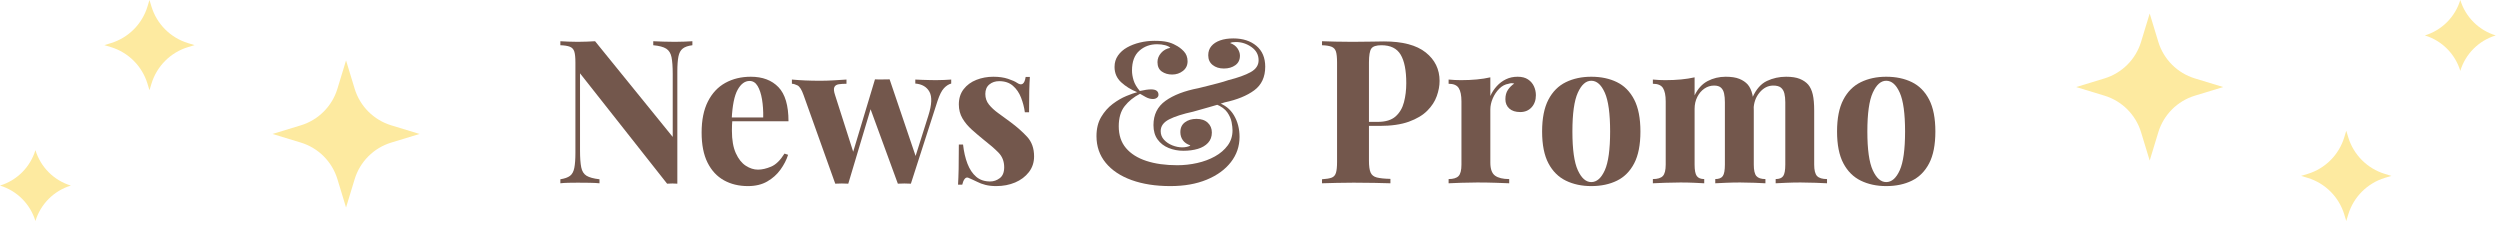 <?xml version="1.0" encoding="UTF-8" standalone="no"?>
<!DOCTYPE svg PUBLIC "-//W3C//DTD SVG 1.1//EN" "http://www.w3.org/Graphics/SVG/1.1/DTD/svg11.dtd">
<svg width="100%" height="100%" viewBox="0 0 498 45" version="1.1" xmlns="http://www.w3.org/2000/svg" xmlns:xlink="http://www.w3.org/1999/xlink" xml:space="preserve" xmlns:serif="http://www.serif.com/" style="fill-rule:evenodd;clip-rule:evenodd;stroke-linejoin:round;stroke-miterlimit:2;">
    <g>
        <path d="M428.219,2.692C428.219,2.692 429.079,5.519 429.936,8.336C430.999,11.827 433.731,14.559 437.223,15.622C440.039,16.479 442.866,17.34 442.866,17.34C442.866,17.34 440.039,18.2 437.223,19.057C433.731,20.12 430.999,22.852 429.936,26.344C429.079,29.16 428.219,31.987 428.219,31.987C428.219,31.987 427.358,29.16 426.501,26.344C425.438,22.852 422.706,20.12 419.215,19.057C416.398,18.2 413.571,17.34 413.571,17.34C413.571,17.34 416.398,16.479 419.215,15.622C422.706,14.559 425.438,11.827 426.501,8.336C427.358,5.519 428.219,2.692 428.219,2.692Z" style="fill:rgb(253,234,160);"/>
        <path d="M467.376,26.05C467.376,26.05 467.538,26.584 467.772,27.354C468.835,30.845 471.567,33.578 475.059,34.64C475.829,34.875 476.362,35.037 476.362,35.037C476.362,35.037 475.829,35.199 475.059,35.434C471.567,36.496 468.835,39.229 467.772,42.72C467.538,43.49 467.376,44.024 467.376,44.024C467.376,44.024 467.213,43.49 466.979,42.72C465.916,39.229 463.184,36.496 459.693,35.434C458.923,35.199 458.389,35.037 458.389,35.037C458.389,35.037 458.923,34.875 459.693,34.64C463.184,33.578 465.916,30.845 466.979,27.354C467.213,26.584 467.376,26.05 467.376,26.05Z" style="fill:rgb(253,234,160);"/>
        <path d="M490.092,0C490.092,-0 490.092,0 490.093,0C491.122,3.382 493.768,6.028 497.149,7.057C497.15,7.057 497.15,7.058 497.15,7.058C497.15,7.058 497.15,7.058 497.149,7.058C493.768,8.087 491.122,10.733 490.093,14.115C490.092,14.115 490.092,14.115 490.092,14.115C490.092,14.115 490.092,14.115 490.092,14.115C489.063,10.733 486.417,8.087 483.035,7.058C483.035,7.058 483.035,7.058 483.035,7.058C483.035,7.058 483.035,7.057 483.035,7.057C486.417,6.028 489.063,3.382 490.092,0C490.092,0 490.092,-0 490.092,0Z" style="fill:rgb(253,234,160);"/>
    </g>
    <g>
        <path d="M68.931,41.331C68.931,41.331 68.071,38.505 67.214,35.688C66.151,32.196 63.419,29.464 59.927,28.402C57.111,27.544 54.284,26.684 54.284,26.684C54.284,26.684 57.111,25.823 59.927,24.966C63.419,23.903 66.151,21.171 67.214,17.68C68.071,14.863 68.931,12.036 68.931,12.036C68.931,12.036 69.792,14.863 70.649,17.68C71.712,21.171 74.444,23.903 77.935,24.966C80.752,25.823 83.579,26.684 83.579,26.684C83.579,26.684 80.752,27.544 77.935,28.402C74.444,29.464 71.712,32.196 70.649,35.688C69.792,38.505 68.931,41.331 68.931,41.331Z" style="fill:rgb(253,234,160);"/>
        <path d="M29.774,17.973C29.774,17.973 29.612,17.44 29.377,16.669C28.315,13.178 25.583,10.446 22.091,9.383C21.321,9.149 20.788,8.987 20.788,8.987C20.788,8.987 21.321,8.824 22.091,8.59C25.583,7.527 28.315,4.795 29.377,1.304C29.612,0.534 29.774,0 29.774,0C29.774,0 29.937,0.534 30.171,1.304C31.234,4.795 33.966,7.527 37.457,8.59C38.227,8.824 38.761,8.987 38.761,8.987C38.761,8.987 38.227,9.149 37.457,9.383C33.966,10.446 31.234,13.178 30.171,16.669C29.937,17.44 29.774,17.973 29.774,17.973Z" style="fill:rgb(253,234,160);"/>
        <path d="M7.058,44.024C7.058,44.024 7.057,44.023 7.057,44.023C6.028,40.642 3.382,37.995 0,36.966C0,36.966 0,36.966 0,36.966C0,36.966 0,36.966 0,36.966C3.382,35.937 6.028,33.29 7.057,29.909C7.057,29.909 7.058,29.909 7.058,29.909C7.058,29.909 7.058,29.909 7.058,29.909C8.087,33.29 10.733,35.937 14.115,36.966C14.115,36.966 14.115,36.966 14.115,36.966C14.115,36.966 14.115,36.966 14.115,36.966C10.733,37.995 8.087,40.642 7.058,44.023C7.058,44.023 7.058,44.024 7.058,44.024Z" style="fill:rgb(253,234,160);"/>
    </g>
    <path d="M137.923,8.212L137.923,9.011C137.071,9.118 136.431,9.338 136.005,9.671C135.578,10.004 135.292,10.53 135.145,11.25C134.999,11.969 134.926,12.982 134.926,14.287L134.926,36.589C134.606,36.563 134.279,36.55 133.946,36.55C133.613,36.55 133.26,36.563 132.887,36.589L115.541,14.607L115.541,29.955C115.541,31.42 115.621,32.546 115.781,33.332C115.941,34.118 116.294,34.678 116.84,35.011C117.386,35.344 118.246,35.577 119.418,35.71L119.418,36.51C118.912,36.456 118.246,36.423 117.42,36.41C116.594,36.396 115.821,36.39 115.101,36.39C114.489,36.39 113.862,36.396 113.223,36.41C112.583,36.423 112.051,36.456 111.624,36.51L111.624,35.71C112.477,35.577 113.116,35.35 113.543,35.031C113.969,34.711 114.255,34.185 114.402,33.452C114.549,32.719 114.622,31.713 114.622,30.434L114.622,12.449C114.622,11.463 114.549,10.737 114.402,10.27C114.255,9.804 113.962,9.484 113.523,9.311C113.083,9.138 112.45,9.038 111.624,9.011L111.624,8.212C112.051,8.239 112.583,8.265 113.223,8.292C113.862,8.319 114.489,8.332 115.101,8.332C115.741,8.332 116.354,8.319 116.94,8.292C117.526,8.265 118.059,8.239 118.539,8.212L134.006,27.277L134.006,14.767C134.006,13.301 133.926,12.176 133.767,11.39C133.607,10.604 133.254,10.037 132.707,9.691C132.161,9.345 131.302,9.118 130.129,9.011L130.129,8.212C130.636,8.239 131.302,8.265 132.128,8.292C132.954,8.319 133.727,8.332 134.446,8.332C135.085,8.332 135.718,8.319 136.344,8.292C136.971,8.265 137.497,8.239 137.923,8.212Z" style="fill:rgb(115,87,76);fill-rule:nonzero;"/>
    <path d="M149.554,15.286C151.899,15.286 153.737,15.979 155.07,17.365C156.402,18.75 157.068,21.015 157.068,24.159L143.918,24.159L143.838,23.4L152.032,23.4C152.059,22.094 151.979,20.889 151.792,19.783C151.606,18.677 151.313,17.791 150.913,17.125C150.513,16.459 149.98,16.126 149.314,16.126C148.382,16.126 147.589,16.712 146.936,17.884C146.283,19.057 145.89,21.002 145.757,23.72L145.877,23.96C145.85,24.279 145.83,24.612 145.817,24.959C145.804,25.305 145.797,25.665 145.797,26.038C145.797,27.876 146.057,29.369 146.576,30.514C147.096,31.66 147.755,32.493 148.555,33.012C149.354,33.532 150.167,33.792 150.993,33.792C151.792,33.792 152.665,33.592 153.611,33.192C154.557,32.793 155.443,31.927 156.269,30.594L156.988,30.834C156.668,31.847 156.162,32.832 155.469,33.792C154.776,34.751 153.897,35.537 152.831,36.15C151.766,36.763 150.487,37.069 148.994,37.069C147.182,37.069 145.584,36.683 144.198,35.91C142.813,35.137 141.727,33.965 140.941,32.393C140.155,30.821 139.762,28.822 139.762,26.398C139.762,23.92 140.181,21.855 141.021,20.203C141.86,18.551 143.019,17.318 144.498,16.505C145.977,15.693 147.662,15.286 149.554,15.286Z" style="fill:rgb(115,87,76);fill-rule:nonzero;"/>
    <path d="M168.619,15.846L168.619,16.685C168.033,16.685 167.52,16.719 167.08,16.785C166.64,16.852 166.347,17.045 166.201,17.365C166.054,17.685 166.101,18.204 166.341,18.924L170.138,30.794L169.618,31.354L174.294,15.806L175.094,16.166L168.978,36.589C168.552,36.563 168.126,36.55 167.699,36.55C167.273,36.55 166.833,36.563 166.381,36.589L160.066,18.924C159.693,17.858 159.286,17.218 158.847,17.005C158.407,16.792 158.04,16.685 157.747,16.685L157.747,15.846C158.6,15.926 159.486,15.986 160.405,16.026C161.325,16.066 162.33,16.086 163.423,16.086C164.249,16.086 165.122,16.059 166.041,16.006C166.96,15.953 167.819,15.899 168.619,15.846ZM189.482,15.846L189.482,16.645C188.976,16.779 188.496,17.085 188.043,17.565C187.59,18.044 187.164,18.884 186.764,20.083L181.449,36.589C181.022,36.563 180.589,36.55 180.15,36.55C179.71,36.55 179.277,36.563 178.851,36.589L173.215,21.202L174.294,15.806C174.774,15.833 175.26,15.839 175.753,15.826C176.246,15.813 176.732,15.806 177.212,15.806L182.688,31.953L182.248,31.514L184.926,23.04C185.619,20.855 185.692,19.27 185.146,18.284C184.599,17.298 183.66,16.752 182.328,16.645L182.328,15.846C182.754,15.873 183.214,15.893 183.707,15.906C184.2,15.919 184.693,15.933 185.186,15.946C185.678,15.959 186.098,15.966 186.445,15.966C186.977,15.966 187.53,15.953 188.103,15.926C188.676,15.899 189.136,15.873 189.482,15.846Z" style="fill:rgb(115,87,76);fill-rule:nonzero;"/>
    <path d="M197.875,15.286C198.995,15.286 199.974,15.426 200.813,15.706C201.652,15.986 202.259,16.259 202.632,16.525C203.538,17.138 204.097,16.739 204.31,15.326L205.15,15.326C205.096,16.072 205.056,16.985 205.03,18.064C205.003,19.143 204.99,20.576 204.99,22.361L204.15,22.361C204.017,21.375 203.764,20.402 203.391,19.443C203.018,18.484 202.478,17.698 201.772,17.085C201.066,16.472 200.154,16.166 199.034,16.166C198.262,16.166 197.609,16.386 197.076,16.825C196.543,17.265 196.277,17.898 196.277,18.724C196.277,19.523 196.516,20.223 196.996,20.822C197.476,21.422 198.095,21.994 198.855,22.541C199.614,23.087 200.407,23.666 201.233,24.279C202.565,25.265 203.691,26.258 204.61,27.257C205.529,28.256 205.989,29.555 205.989,31.154C205.989,32.353 205.643,33.399 204.95,34.291C204.257,35.184 203.344,35.87 202.212,36.35C201.08,36.829 199.821,37.069 198.435,37.069C197.636,37.069 196.923,36.989 196.297,36.829C195.67,36.669 195.131,36.47 194.678,36.23C194.332,36.07 194.005,35.917 193.699,35.77C193.392,35.624 193.106,35.497 192.839,35.39C192.573,35.31 192.34,35.404 192.14,35.67C191.94,35.937 191.787,36.31 191.68,36.789L190.841,36.789C190.894,35.937 190.934,34.897 190.961,33.672C190.988,32.446 191.001,30.821 191.001,28.796L191.84,28.796C192,30.235 192.293,31.507 192.72,32.613C193.146,33.718 193.725,34.584 194.458,35.211C195.191,35.837 196.117,36.15 197.236,36.15C197.929,36.15 198.568,35.93 199.154,35.49C199.741,35.051 200.034,34.325 200.034,33.312C200.034,32.14 199.654,31.167 198.895,30.394C198.135,29.622 197.169,28.782 195.997,27.876C195.144,27.184 194.338,26.498 193.579,25.818C192.819,25.139 192.2,24.393 191.72,23.58C191.241,22.767 191.001,21.841 191.001,20.802C191.001,19.603 191.321,18.59 191.96,17.764C192.6,16.938 193.446,16.319 194.498,15.906C195.551,15.493 196.676,15.286 197.875,15.286Z" style="fill:rgb(115,87,76);fill-rule:nonzero;"/>
    <path d="M229.97,8.132C231.009,8.132 231.848,8.205 232.488,8.352C233.127,8.499 233.674,8.705 234.126,8.971C234.739,9.265 235.299,9.678 235.805,10.211C236.311,10.743 236.565,11.41 236.565,12.209C236.565,13.008 236.258,13.648 235.645,14.127C235.032,14.607 234.313,14.847 233.487,14.847C232.688,14.847 232.002,14.647 231.429,14.247C230.856,13.848 230.569,13.221 230.569,12.369C230.569,11.703 230.809,11.096 231.289,10.55C231.768,10.004 232.381,9.664 233.127,9.531C232.941,9.318 232.601,9.145 232.108,9.011C231.615,8.878 231.076,8.812 230.489,8.812C229.104,8.812 227.925,9.245 226.952,10.111C225.98,10.977 225.493,12.289 225.493,14.047C225.493,14.66 225.6,15.313 225.813,16.006C226.026,16.699 226.439,17.405 227.052,18.124C227.505,18.018 227.925,17.938 228.311,17.884C228.697,17.831 229.024,17.804 229.29,17.804C230.276,17.804 230.769,18.164 230.769,18.884C230.769,19.123 230.663,19.323 230.449,19.483C230.236,19.643 229.97,19.723 229.65,19.723C229.197,19.723 228.731,19.596 228.251,19.343C227.772,19.09 227.385,18.87 227.092,18.684C225.84,19.323 224.821,20.143 224.035,21.142C223.249,22.141 222.855,23.48 222.855,25.159C222.855,26.917 223.335,28.363 224.294,29.495C225.254,30.628 226.606,31.48 228.351,32.053C230.096,32.626 232.155,32.912 234.526,32.912C235.858,32.912 237.177,32.766 238.483,32.473C239.789,32.18 240.968,31.74 242.02,31.154C243.073,30.568 243.919,29.842 244.558,28.976C245.198,28.11 245.517,27.104 245.517,25.958C245.517,25.532 245.457,24.992 245.338,24.339C245.218,23.686 244.931,23.034 244.478,22.381C244.025,21.728 243.279,21.188 242.24,20.762L242.52,20.402C243.959,20.855 245.051,21.708 245.797,22.96C246.543,24.213 246.916,25.652 246.916,27.277C246.916,29.142 246.343,30.814 245.198,32.293C244.052,33.772 242.447,34.937 240.382,35.79C238.316,36.643 235.898,37.069 233.127,37.069C230.196,37.069 227.625,36.669 225.413,35.87C223.202,35.071 221.483,33.925 220.258,32.433C219.032,30.941 218.419,29.169 218.419,27.117C218.419,25.625 218.732,24.353 219.358,23.3C219.984,22.248 220.75,21.382 221.656,20.702C222.562,20.023 223.468,19.496 224.374,19.123C225.28,18.75 226,18.497 226.533,18.364C225.28,17.858 224.214,17.198 223.335,16.386C222.456,15.573 222.016,14.554 222.016,13.328C222.016,12.475 222.243,11.723 222.696,11.07C223.149,10.417 223.755,9.877 224.514,9.451C225.274,9.025 226.126,8.698 227.072,8.472C228.018,8.245 228.984,8.132 229.97,8.132ZM245.677,7.653C247.569,7.653 249.101,8.145 250.274,9.131C251.446,10.117 252.032,11.503 252.032,13.288C252.032,15.34 251.306,16.905 249.854,17.984C248.402,19.063 246.423,19.869 243.919,20.402C243.546,20.536 243.079,20.689 242.52,20.862C241.96,21.035 241.387,21.202 240.801,21.362C240.215,21.521 239.649,21.681 239.103,21.841C238.556,22.001 238.083,22.134 237.684,22.241C235.605,22.694 234.007,23.207 232.887,23.78C231.768,24.353 231.209,25.132 231.209,26.118C231.209,26.784 231.429,27.357 231.868,27.836C232.308,28.316 232.861,28.689 233.527,28.956C234.193,29.222 234.859,29.355 235.525,29.355C235.792,29.355 236.092,29.322 236.425,29.255C236.758,29.189 236.991,29.089 237.124,28.956C236.458,28.742 235.958,28.403 235.625,27.936C235.292,27.47 235.126,26.931 235.126,26.318C235.126,25.465 235.432,24.812 236.045,24.359C236.658,23.906 237.417,23.68 238.323,23.68C239.282,23.68 240.035,23.933 240.581,24.439C241.128,24.945 241.401,25.598 241.401,26.398C241.401,27.224 241.148,27.91 240.641,28.456C240.135,29.002 239.456,29.402 238.603,29.655C237.75,29.908 236.791,30.035 235.725,30.035C234.686,30.035 233.707,29.848 232.788,29.475C231.868,29.102 231.136,28.536 230.589,27.777C230.043,27.017 229.77,26.065 229.77,24.919C229.77,22.84 230.569,21.228 232.168,20.083C233.767,18.937 235.952,18.098 238.723,17.565C239.282,17.431 239.902,17.278 240.581,17.105C241.261,16.932 241.96,16.752 242.68,16.565C243.399,16.379 244.065,16.179 244.678,15.966C246.597,15.486 248.082,14.953 249.135,14.367C250.187,13.781 250.713,12.995 250.713,12.009C250.713,10.917 250.24,10.037 249.294,9.371C248.348,8.705 247.316,8.372 246.197,8.372C245.957,8.372 245.737,8.385 245.537,8.412C245.338,8.439 245.171,8.492 245.038,8.572C245.704,8.812 246.197,9.171 246.517,9.651C246.836,10.131 246.996,10.61 246.996,11.09C246.996,11.916 246.69,12.549 246.077,12.988C245.464,13.428 244.705,13.648 243.799,13.648C242.893,13.648 242.147,13.415 241.561,12.948C240.974,12.482 240.681,11.836 240.681,11.01C240.681,10.29 240.888,9.684 241.301,9.191C241.714,8.698 242.293,8.319 243.039,8.052C243.785,7.786 244.665,7.653 245.677,7.653Z" style="fill:rgb(115,87,76);fill-rule:nonzero;"/>
    <path d="M263.343,8.212C264.009,8.239 264.909,8.265 266.041,8.292C267.173,8.319 268.299,8.332 269.418,8.332C270.697,8.332 271.936,8.319 273.135,8.292C274.334,8.265 275.187,8.252 275.693,8.252C279.397,8.252 282.168,8.985 284.007,10.45C285.845,11.916 286.765,13.808 286.765,16.126C286.765,17.085 286.578,18.091 286.205,19.143C285.832,20.196 285.199,21.168 284.306,22.061C283.414,22.954 282.195,23.68 280.649,24.239C279.104,24.799 277.159,25.079 274.814,25.079L270.737,25.079L270.737,24.279L274.414,24.279C275.986,24.279 277.179,23.92 277.992,23.2C278.804,22.481 279.364,21.535 279.67,20.362C279.977,19.19 280.13,17.924 280.13,16.565C280.13,14.034 279.757,12.142 279.011,10.89C278.265,9.638 276.986,9.011 275.174,9.011C274.135,9.011 273.462,9.238 273.155,9.691C272.849,10.144 272.696,11.063 272.696,12.449L272.696,32.033C272.696,33.072 272.802,33.845 273.015,34.351C273.229,34.858 273.642,35.191 274.254,35.35C274.867,35.51 275.773,35.604 276.972,35.63L276.972,36.51C276.146,36.483 275.081,36.456 273.775,36.43C272.469,36.403 271.097,36.39 269.658,36.39C268.512,36.39 267.393,36.403 266.301,36.43C265.208,36.456 264.222,36.483 263.343,36.51L263.343,35.71C264.196,35.657 264.835,35.55 265.262,35.39C265.688,35.231 265.974,34.911 266.121,34.431C266.268,33.952 266.341,33.232 266.341,32.273L266.341,12.449C266.341,11.463 266.268,10.737 266.121,10.27C265.974,9.804 265.681,9.484 265.242,9.311C264.802,9.138 264.169,9.038 263.343,9.011L263.343,8.212Z" style="fill:rgb(115,87,76);fill-rule:nonzero;"/>
    <path d="M302.312,15.286C303.165,15.286 303.858,15.466 304.39,15.826C304.923,16.186 305.316,16.645 305.57,17.205C305.823,17.764 305.949,18.351 305.949,18.964C305.949,19.949 305.663,20.755 305.09,21.382C304.517,22.008 303.764,22.321 302.832,22.321C301.899,22.321 301.173,22.088 300.653,21.621C300.134,21.155 299.874,20.536 299.874,19.763C299.874,19.017 300.041,18.397 300.374,17.904C300.707,17.411 301.126,16.992 301.633,16.645C301.26,16.539 300.887,16.552 300.514,16.685C299.821,16.792 299.201,17.118 298.655,17.665C298.109,18.211 297.676,18.857 297.356,19.603C297.036,20.349 296.876,21.082 296.876,21.801L296.876,32.393C296.876,33.672 297.19,34.538 297.816,34.991C298.442,35.444 299.381,35.67 300.633,35.67L300.633,36.51C300.021,36.483 299.128,36.45 297.956,36.41C296.783,36.37 295.558,36.35 294.279,36.35C293.213,36.35 292.134,36.37 291.041,36.41C289.949,36.45 289.123,36.483 288.563,36.51L288.563,35.67C289.496,35.67 290.155,35.47 290.542,35.071C290.928,34.671 291.121,33.912 291.121,32.793L291.121,20.203C291.121,19.003 290.941,18.118 290.581,17.545C290.222,16.972 289.549,16.685 288.563,16.685L288.563,15.846C289.416,15.926 290.242,15.966 291.041,15.966C292.16,15.966 293.206,15.919 294.179,15.826C295.151,15.733 296.05,15.593 296.876,15.406L296.876,19.123C297.196,18.404 297.623,17.751 298.155,17.165C298.688,16.579 299.301,16.119 299.994,15.786C300.687,15.453 301.459,15.286 302.312,15.286Z" style="fill:rgb(115,87,76);fill-rule:nonzero;"/>
    <path d="M316.98,15.286C318.926,15.286 320.631,15.646 322.096,16.366C323.562,17.085 324.708,18.244 325.534,19.843C326.36,21.442 326.773,23.56 326.773,26.198C326.773,28.836 326.36,30.947 325.534,32.533C324.708,34.118 323.562,35.271 322.096,35.99C320.631,36.709 318.926,37.069 316.98,37.069C315.089,37.069 313.403,36.709 311.924,35.99C310.446,35.271 309.287,34.118 308.447,32.533C307.608,30.947 307.188,28.836 307.188,26.198C307.188,23.56 307.608,21.442 308.447,19.843C309.287,18.244 310.446,17.085 311.924,16.366C313.403,15.646 315.089,15.286 316.98,15.286ZM316.98,16.086C315.915,16.086 315.022,16.879 314.303,18.464C313.583,20.049 313.223,22.627 313.223,26.198C313.223,29.768 313.583,32.34 314.303,33.912C315.022,35.484 315.915,36.27 316.98,36.27C318.073,36.27 318.972,35.484 319.678,33.912C320.384,32.34 320.737,29.768 320.737,26.198C320.737,22.627 320.384,20.049 319.678,18.464C318.972,16.879 318.073,16.086 316.98,16.086Z" style="fill:rgb(115,87,76);fill-rule:nonzero;"/>
    <path d="M343.759,15.286C344.878,15.286 345.784,15.426 346.477,15.706C347.17,15.986 347.729,16.366 348.156,16.845C348.582,17.351 348.888,18.011 349.075,18.824C349.261,19.636 349.355,20.709 349.355,22.041L349.355,32.793C349.355,33.912 349.528,34.671 349.874,35.071C350.221,35.47 350.82,35.67 351.673,35.67L351.673,36.51C351.193,36.483 350.467,36.45 349.495,36.41C348.522,36.37 347.569,36.35 346.637,36.35C345.678,36.35 344.732,36.37 343.799,36.41C342.866,36.45 342.16,36.483 341.681,36.51L341.681,35.67C342.4,35.67 342.9,35.47 343.18,35.071C343.459,34.671 343.599,33.912 343.599,32.793L343.599,20.362C343.599,19.696 343.546,19.117 343.439,18.624C343.333,18.131 343.126,17.745 342.82,17.465C342.513,17.185 342.054,17.045 341.441,17.045C340.748,17.045 340.109,17.245 339.522,17.645C338.936,18.044 338.463,18.597 338.104,19.303C337.744,20.009 337.564,20.802 337.564,21.681L337.564,32.793C337.564,33.912 337.711,34.671 338.004,35.071C338.297,35.47 338.79,35.67 339.482,35.67L339.482,36.51C339.056,36.483 338.397,36.45 337.504,36.41C336.611,36.37 335.699,36.35 334.766,36.35C333.754,36.35 332.715,36.37 331.649,36.41C330.583,36.45 329.784,36.483 329.251,36.51L329.251,35.67C330.183,35.67 330.843,35.47 331.229,35.071C331.615,34.671 331.809,33.912 331.809,32.793L331.809,20.203C331.809,19.003 331.629,18.118 331.269,17.545C330.909,16.972 330.237,16.685 329.251,16.685L329.251,15.846C330.103,15.926 330.929,15.966 331.729,15.966C332.848,15.966 333.894,15.919 334.866,15.826C335.839,15.733 336.738,15.593 337.564,15.406L337.564,19.003C338.204,17.671 339.069,16.719 340.162,16.146C341.254,15.573 342.453,15.286 343.759,15.286ZM355.789,15.286C356.909,15.286 357.815,15.426 358.507,15.706C359.2,15.986 359.76,16.366 360.186,16.845C360.612,17.351 360.919,18.011 361.105,18.824C361.292,19.636 361.385,20.709 361.385,22.041L361.385,32.793C361.385,33.912 361.578,34.671 361.965,35.071C362.351,35.47 363.01,35.67 363.943,35.67L363.943,36.51C363.437,36.483 362.677,36.45 361.665,36.41C360.652,36.37 359.653,36.35 358.667,36.35C357.708,36.35 356.762,36.37 355.829,36.41C354.897,36.45 354.191,36.483 353.711,36.51L353.711,35.67C354.431,35.67 354.93,35.47 355.21,35.071C355.49,34.671 355.63,33.912 355.63,32.793L355.63,20.362C355.63,19.696 355.57,19.117 355.45,18.624C355.33,18.131 355.103,17.745 354.77,17.465C354.437,17.185 353.924,17.045 353.232,17.045C352.192,17.045 351.286,17.505 350.514,18.424C349.741,19.343 349.341,20.469 349.315,21.801L349.115,19.363C349.834,17.764 350.787,16.685 351.973,16.126C353.158,15.566 354.431,15.286 355.789,15.286Z" style="fill:rgb(115,87,76);fill-rule:nonzero;"/>
    <path d="M375.734,15.286C377.679,15.286 379.384,15.646 380.85,16.366C382.315,17.085 383.461,18.244 384.287,19.843C385.113,21.442 385.526,23.56 385.526,26.198C385.526,28.836 385.113,30.947 384.287,32.533C383.461,34.118 382.315,35.271 380.85,35.99C379.384,36.709 377.679,37.069 375.734,37.069C373.842,37.069 372.156,36.709 370.678,35.99C369.199,35.271 368.04,34.118 367.2,32.533C366.361,30.947 365.941,28.836 365.941,26.198C365.941,23.56 366.361,21.442 367.2,19.843C368.04,18.244 369.199,17.085 370.678,16.366C372.156,15.646 373.842,15.286 375.734,15.286ZM375.734,16.086C374.668,16.086 373.775,16.879 373.056,18.464C372.336,20.049 371.977,22.627 371.977,26.198C371.977,29.768 372.336,32.34 373.056,33.912C373.775,35.484 374.668,36.27 375.734,36.27C376.826,36.27 377.725,35.484 378.431,33.912C379.138,32.34 379.491,29.768 379.491,26.198C379.491,22.627 379.138,20.049 378.431,18.464C377.725,16.879 376.826,16.086 375.734,16.086Z" style="fill:rgb(115,87,76);fill-rule:nonzero;"/>
</svg>
